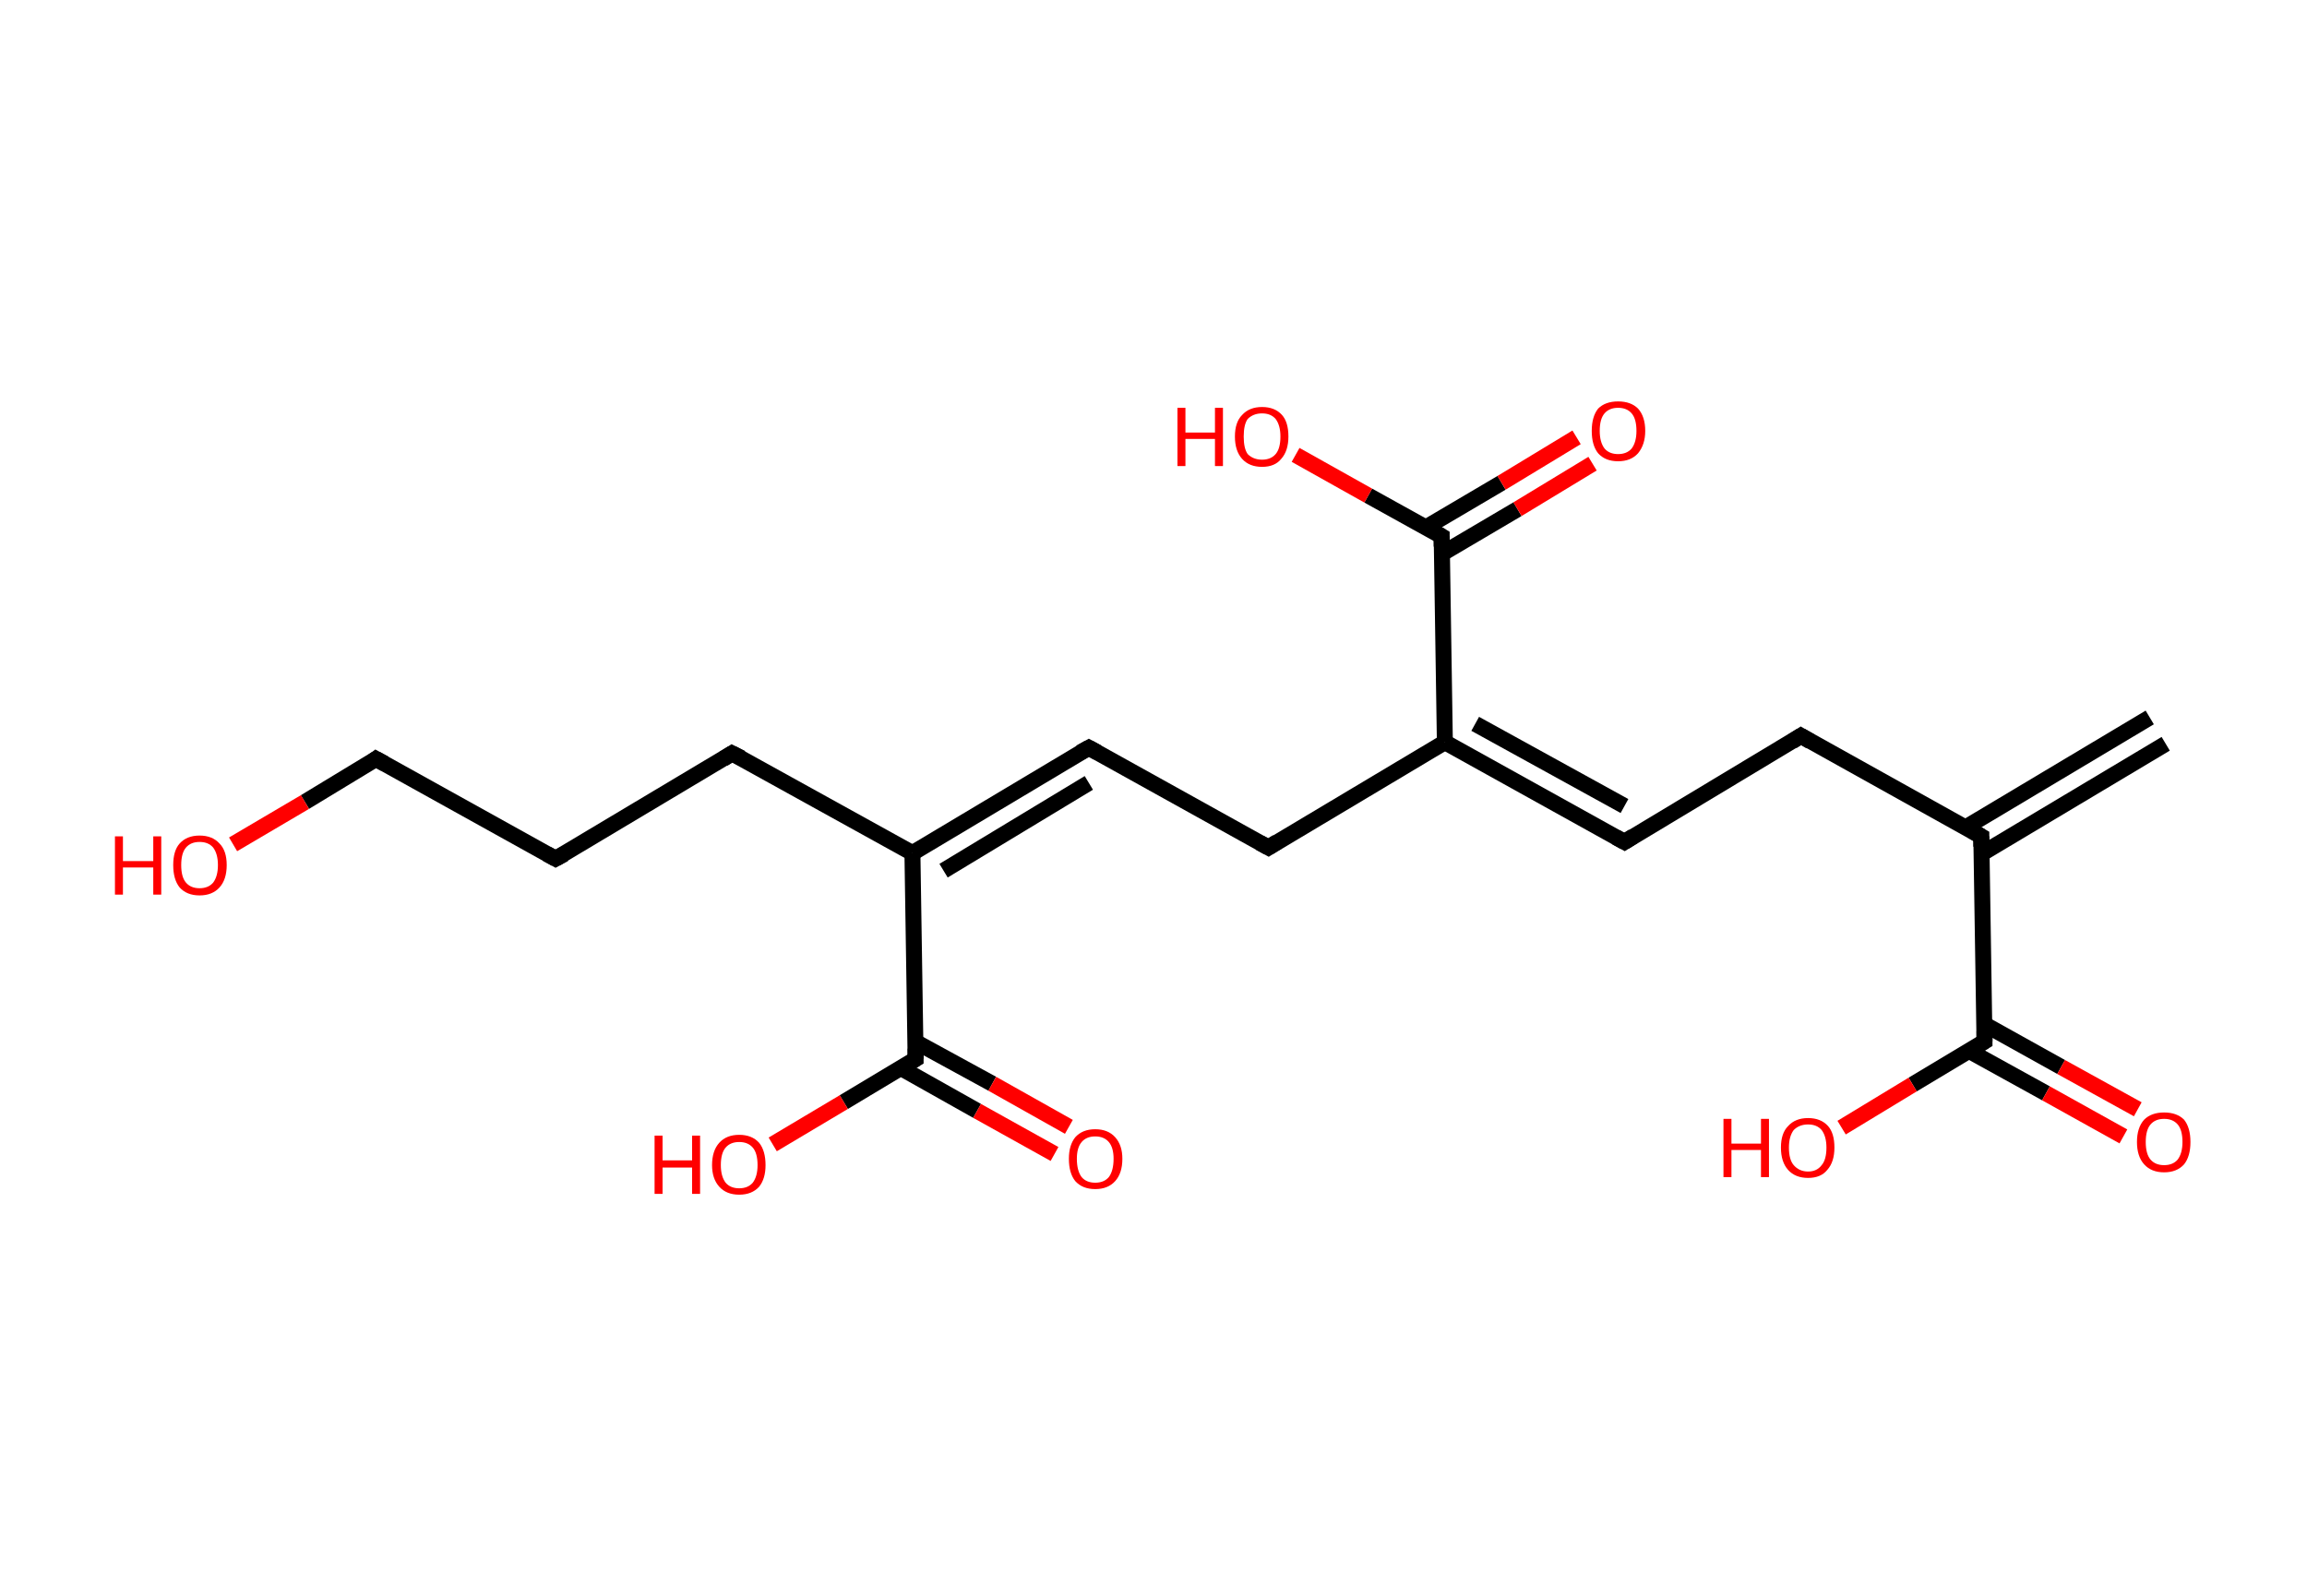 <?xml version='1.0' encoding='ASCII' standalone='yes'?>
<svg xmlns="http://www.w3.org/2000/svg" xmlns:rdkit="http://www.rdkit.org/xml" xmlns:xlink="http://www.w3.org/1999/xlink" version="1.1" baseProfile="full" xml:space="preserve" width="289px" height="200px" viewBox="0 0 289 200">
<!-- END OF HEADER -->
<rect style="opacity:1.0;fill:#FFFFFF;stroke:none" width="289.0" height="200.0" x="0.0" y="0.0"> </rect>
<path class="bond-0 atom-0 atom-1" d="M 271.3,93.2 L 248.2,107.0" style="fill:none;fill-rule:evenodd;stroke:#000000;stroke-width:2.0px;stroke-linecap:butt;stroke-linejoin:miter;stroke-opacity:1"/>
<path class="bond-0 atom-0 atom-1" d="M 269.3,89.9 L 246.2,103.7" style="fill:none;fill-rule:evenodd;stroke:#000000;stroke-width:2.0px;stroke-linecap:butt;stroke-linejoin:miter;stroke-opacity:1"/>
<path class="bond-1 atom-1 atom-2" d="M 248.2,104.8 L 225.6,92.2" style="fill:none;fill-rule:evenodd;stroke:#000000;stroke-width:2.0px;stroke-linecap:butt;stroke-linejoin:miter;stroke-opacity:1"/>
<path class="bond-2 atom-2 atom-3" d="M 225.6,92.2 L 203.5,105.5" style="fill:none;fill-rule:evenodd;stroke:#000000;stroke-width:2.0px;stroke-linecap:butt;stroke-linejoin:miter;stroke-opacity:1"/>
<path class="bond-3 atom-3 atom-4" d="M 203.5,105.5 L 181.0,93.0" style="fill:none;fill-rule:evenodd;stroke:#000000;stroke-width:2.0px;stroke-linecap:butt;stroke-linejoin:miter;stroke-opacity:1"/>
<path class="bond-3 atom-3 atom-4" d="M 203.5,101.0 L 184.8,90.7" style="fill:none;fill-rule:evenodd;stroke:#000000;stroke-width:2.0px;stroke-linecap:butt;stroke-linejoin:miter;stroke-opacity:1"/>
<path class="bond-4 atom-4 atom-5" d="M 181.0,93.0 L 158.9,106.2" style="fill:none;fill-rule:evenodd;stroke:#000000;stroke-width:2.0px;stroke-linecap:butt;stroke-linejoin:miter;stroke-opacity:1"/>
<path class="bond-5 atom-5 atom-6" d="M 158.9,106.2 L 136.4,93.7" style="fill:none;fill-rule:evenodd;stroke:#000000;stroke-width:2.0px;stroke-linecap:butt;stroke-linejoin:miter;stroke-opacity:1"/>
<path class="bond-6 atom-6 atom-7" d="M 136.4,93.7 L 114.3,106.9" style="fill:none;fill-rule:evenodd;stroke:#000000;stroke-width:2.0px;stroke-linecap:butt;stroke-linejoin:miter;stroke-opacity:1"/>
<path class="bond-6 atom-6 atom-7" d="M 136.4,98.1 L 118.2,109.1" style="fill:none;fill-rule:evenodd;stroke:#000000;stroke-width:2.0px;stroke-linecap:butt;stroke-linejoin:miter;stroke-opacity:1"/>
<path class="bond-7 atom-7 atom-8" d="M 114.3,106.9 L 91.7,94.4" style="fill:none;fill-rule:evenodd;stroke:#000000;stroke-width:2.0px;stroke-linecap:butt;stroke-linejoin:miter;stroke-opacity:1"/>
<path class="bond-8 atom-8 atom-9" d="M 91.7,94.4 L 69.6,107.6" style="fill:none;fill-rule:evenodd;stroke:#000000;stroke-width:2.0px;stroke-linecap:butt;stroke-linejoin:miter;stroke-opacity:1"/>
<path class="bond-9 atom-9 atom-10" d="M 69.6,107.6 L 47.1,95.1" style="fill:none;fill-rule:evenodd;stroke:#000000;stroke-width:2.0px;stroke-linecap:butt;stroke-linejoin:miter;stroke-opacity:1"/>
<path class="bond-10 atom-10 atom-11" d="M 47.1,95.1 L 38.2,100.5" style="fill:none;fill-rule:evenodd;stroke:#000000;stroke-width:2.0px;stroke-linecap:butt;stroke-linejoin:miter;stroke-opacity:1"/>
<path class="bond-10 atom-10 atom-11" d="M 38.2,100.5 L 29.2,105.8" style="fill:none;fill-rule:evenodd;stroke:#FF0000;stroke-width:2.0px;stroke-linecap:butt;stroke-linejoin:miter;stroke-opacity:1"/>
<path class="bond-11 atom-7 atom-12" d="M 114.3,106.9 L 114.7,132.7" style="fill:none;fill-rule:evenodd;stroke:#000000;stroke-width:2.0px;stroke-linecap:butt;stroke-linejoin:miter;stroke-opacity:1"/>
<path class="bond-12 atom-12 atom-13" d="M 112.8,133.8 L 122.4,139.2" style="fill:none;fill-rule:evenodd;stroke:#000000;stroke-width:2.0px;stroke-linecap:butt;stroke-linejoin:miter;stroke-opacity:1"/>
<path class="bond-12 atom-12 atom-13" d="M 122.4,139.2 L 132.1,144.6" style="fill:none;fill-rule:evenodd;stroke:#FF0000;stroke-width:2.0px;stroke-linecap:butt;stroke-linejoin:miter;stroke-opacity:1"/>
<path class="bond-12 atom-12 atom-13" d="M 114.6,130.5 L 124.3,135.8" style="fill:none;fill-rule:evenodd;stroke:#000000;stroke-width:2.0px;stroke-linecap:butt;stroke-linejoin:miter;stroke-opacity:1"/>
<path class="bond-12 atom-12 atom-13" d="M 124.3,135.8 L 133.9,141.2" style="fill:none;fill-rule:evenodd;stroke:#FF0000;stroke-width:2.0px;stroke-linecap:butt;stroke-linejoin:miter;stroke-opacity:1"/>
<path class="bond-13 atom-12 atom-14" d="M 114.7,132.7 L 105.7,138.1" style="fill:none;fill-rule:evenodd;stroke:#000000;stroke-width:2.0px;stroke-linecap:butt;stroke-linejoin:miter;stroke-opacity:1"/>
<path class="bond-13 atom-12 atom-14" d="M 105.7,138.1 L 96.8,143.4" style="fill:none;fill-rule:evenodd;stroke:#FF0000;stroke-width:2.0px;stroke-linecap:butt;stroke-linejoin:miter;stroke-opacity:1"/>
<path class="bond-14 atom-4 atom-15" d="M 181.0,93.0 L 180.6,67.2" style="fill:none;fill-rule:evenodd;stroke:#000000;stroke-width:2.0px;stroke-linecap:butt;stroke-linejoin:miter;stroke-opacity:1"/>
<path class="bond-15 atom-15 atom-16" d="M 180.6,69.4 L 190.1,63.8" style="fill:none;fill-rule:evenodd;stroke:#000000;stroke-width:2.0px;stroke-linecap:butt;stroke-linejoin:miter;stroke-opacity:1"/>
<path class="bond-15 atom-15 atom-16" d="M 190.1,63.8 L 199.5,58.1" style="fill:none;fill-rule:evenodd;stroke:#FF0000;stroke-width:2.0px;stroke-linecap:butt;stroke-linejoin:miter;stroke-opacity:1"/>
<path class="bond-15 atom-15 atom-16" d="M 178.6,66.1 L 188.1,60.5" style="fill:none;fill-rule:evenodd;stroke:#000000;stroke-width:2.0px;stroke-linecap:butt;stroke-linejoin:miter;stroke-opacity:1"/>
<path class="bond-15 atom-15 atom-16" d="M 188.1,60.5 L 197.5,54.8" style="fill:none;fill-rule:evenodd;stroke:#FF0000;stroke-width:2.0px;stroke-linecap:butt;stroke-linejoin:miter;stroke-opacity:1"/>
<path class="bond-16 atom-15 atom-17" d="M 180.6,67.2 L 171.4,62.1" style="fill:none;fill-rule:evenodd;stroke:#000000;stroke-width:2.0px;stroke-linecap:butt;stroke-linejoin:miter;stroke-opacity:1"/>
<path class="bond-16 atom-15 atom-17" d="M 171.4,62.1 L 162.3,57.0" style="fill:none;fill-rule:evenodd;stroke:#FF0000;stroke-width:2.0px;stroke-linecap:butt;stroke-linejoin:miter;stroke-opacity:1"/>
<path class="bond-17 atom-1 atom-18" d="M 248.2,104.8 L 248.6,130.5" style="fill:none;fill-rule:evenodd;stroke:#000000;stroke-width:2.0px;stroke-linecap:butt;stroke-linejoin:miter;stroke-opacity:1"/>
<path class="bond-18 atom-18 atom-19" d="M 246.7,131.7 L 256.3,137.0" style="fill:none;fill-rule:evenodd;stroke:#000000;stroke-width:2.0px;stroke-linecap:butt;stroke-linejoin:miter;stroke-opacity:1"/>
<path class="bond-18 atom-18 atom-19" d="M 256.3,137.0 L 266.0,142.4" style="fill:none;fill-rule:evenodd;stroke:#FF0000;stroke-width:2.0px;stroke-linecap:butt;stroke-linejoin:miter;stroke-opacity:1"/>
<path class="bond-18 atom-18 atom-19" d="M 248.5,128.3 L 258.2,133.7" style="fill:none;fill-rule:evenodd;stroke:#000000;stroke-width:2.0px;stroke-linecap:butt;stroke-linejoin:miter;stroke-opacity:1"/>
<path class="bond-18 atom-18 atom-19" d="M 258.2,133.7 L 267.8,139.0" style="fill:none;fill-rule:evenodd;stroke:#FF0000;stroke-width:2.0px;stroke-linecap:butt;stroke-linejoin:miter;stroke-opacity:1"/>
<path class="bond-19 atom-18 atom-20" d="M 248.6,130.5 L 239.6,135.9" style="fill:none;fill-rule:evenodd;stroke:#000000;stroke-width:2.0px;stroke-linecap:butt;stroke-linejoin:miter;stroke-opacity:1"/>
<path class="bond-19 atom-18 atom-20" d="M 239.6,135.9 L 230.7,141.3" style="fill:none;fill-rule:evenodd;stroke:#FF0000;stroke-width:2.0px;stroke-linecap:butt;stroke-linejoin:miter;stroke-opacity:1"/>
<path d="M 247.0,104.1 L 248.2,104.8 L 248.2,106.1" style="fill:none;stroke:#000000;stroke-width:2.0px;stroke-linecap:butt;stroke-linejoin:miter;stroke-opacity:1;"/>
<path d="M 226.8,92.9 L 225.6,92.2 L 224.5,92.9" style="fill:none;stroke:#000000;stroke-width:2.0px;stroke-linecap:butt;stroke-linejoin:miter;stroke-opacity:1;"/>
<path d="M 204.6,104.8 L 203.5,105.5 L 202.4,104.9" style="fill:none;stroke:#000000;stroke-width:2.0px;stroke-linecap:butt;stroke-linejoin:miter;stroke-opacity:1;"/>
<path d="M 160.0,105.5 L 158.9,106.2 L 157.8,105.6" style="fill:none;stroke:#000000;stroke-width:2.0px;stroke-linecap:butt;stroke-linejoin:miter;stroke-opacity:1;"/>
<path d="M 137.5,94.3 L 136.4,93.7 L 135.3,94.3" style="fill:none;stroke:#000000;stroke-width:2.0px;stroke-linecap:butt;stroke-linejoin:miter;stroke-opacity:1;"/>
<path d="M 92.9,95.0 L 91.7,94.4 L 90.6,95.1" style="fill:none;stroke:#000000;stroke-width:2.0px;stroke-linecap:butt;stroke-linejoin:miter;stroke-opacity:1;"/>
<path d="M 70.7,107.0 L 69.6,107.6 L 68.5,107.0" style="fill:none;stroke:#000000;stroke-width:2.0px;stroke-linecap:butt;stroke-linejoin:miter;stroke-opacity:1;"/>
<path d="M 48.2,95.7 L 47.1,95.1 L 46.7,95.4" style="fill:none;stroke:#000000;stroke-width:2.0px;stroke-linecap:butt;stroke-linejoin:miter;stroke-opacity:1;"/>
<path d="M 114.7,131.4 L 114.7,132.7 L 114.2,133.0" style="fill:none;stroke:#000000;stroke-width:2.0px;stroke-linecap:butt;stroke-linejoin:miter;stroke-opacity:1;"/>
<path d="M 180.6,68.5 L 180.6,67.2 L 180.1,66.9" style="fill:none;stroke:#000000;stroke-width:2.0px;stroke-linecap:butt;stroke-linejoin:miter;stroke-opacity:1;"/>
<path d="M 248.6,129.2 L 248.6,130.5 L 248.1,130.8" style="fill:none;stroke:#000000;stroke-width:2.0px;stroke-linecap:butt;stroke-linejoin:miter;stroke-opacity:1;"/>
<path class="atom-11" d="M 14.4 104.8 L 15.4 104.8 L 15.4 107.9 L 19.2 107.9 L 19.2 104.8 L 20.2 104.8 L 20.2 112.1 L 19.2 112.1 L 19.2 108.7 L 15.4 108.7 L 15.4 112.1 L 14.4 112.1 L 14.4 104.8 " fill="#FF0000"/>
<path class="atom-11" d="M 21.7 108.4 Q 21.7 106.6, 22.5 105.7 Q 23.4 104.7, 25.0 104.7 Q 26.6 104.7, 27.5 105.7 Q 28.4 106.6, 28.4 108.4 Q 28.4 110.2, 27.5 111.2 Q 26.6 112.2, 25.0 112.2 Q 23.4 112.2, 22.5 111.2 Q 21.7 110.2, 21.7 108.4 M 25.0 111.3 Q 26.1 111.3, 26.7 110.6 Q 27.3 109.8, 27.3 108.4 Q 27.3 107.0, 26.7 106.2 Q 26.1 105.5, 25.0 105.5 Q 23.9 105.5, 23.3 106.2 Q 22.7 106.9, 22.7 108.4 Q 22.7 109.9, 23.3 110.6 Q 23.9 111.3, 25.0 111.3 " fill="#FF0000"/>
<path class="atom-13" d="M 133.9 145.2 Q 133.9 143.5, 134.7 142.5 Q 135.6 141.5, 137.2 141.5 Q 138.8 141.5, 139.7 142.5 Q 140.6 143.5, 140.6 145.2 Q 140.6 147.0, 139.7 148.0 Q 138.8 149.0, 137.2 149.0 Q 135.6 149.0, 134.7 148.0 Q 133.9 147.0, 133.9 145.2 M 137.2 148.2 Q 138.3 148.2, 138.9 147.5 Q 139.5 146.7, 139.5 145.2 Q 139.5 143.8, 138.9 143.1 Q 138.3 142.4, 137.2 142.4 Q 136.1 142.4, 135.5 143.1 Q 134.9 143.8, 134.9 145.2 Q 134.9 146.7, 135.5 147.5 Q 136.1 148.2, 137.2 148.2 " fill="#FF0000"/>
<path class="atom-14" d="M 82.0 142.3 L 83.0 142.3 L 83.0 145.4 L 86.7 145.4 L 86.7 142.3 L 87.7 142.3 L 87.7 149.6 L 86.7 149.6 L 86.7 146.3 L 83.0 146.3 L 83.0 149.6 L 82.0 149.6 L 82.0 142.3 " fill="#FF0000"/>
<path class="atom-14" d="M 89.2 146.0 Q 89.2 144.2, 90.1 143.2 Q 91.0 142.2, 92.6 142.2 Q 94.2 142.2, 95.1 143.2 Q 95.9 144.2, 95.9 146.0 Q 95.9 147.7, 95.1 148.7 Q 94.2 149.7, 92.6 149.7 Q 91.0 149.7, 90.1 148.7 Q 89.2 147.7, 89.2 146.0 M 92.6 148.9 Q 93.7 148.9, 94.3 148.2 Q 94.9 147.4, 94.9 146.0 Q 94.9 144.5, 94.3 143.8 Q 93.7 143.1, 92.6 143.1 Q 91.5 143.1, 90.9 143.8 Q 90.3 144.5, 90.3 146.0 Q 90.3 147.4, 90.9 148.2 Q 91.5 148.9, 92.6 148.9 " fill="#FF0000"/>
<path class="atom-16" d="M 199.4 54.0 Q 199.4 52.2, 200.2 51.2 Q 201.1 50.3, 202.7 50.3 Q 204.3 50.3, 205.2 51.2 Q 206.1 52.2, 206.1 54.0 Q 206.1 55.7, 205.2 56.8 Q 204.3 57.8, 202.7 57.8 Q 201.1 57.8, 200.2 56.8 Q 199.4 55.8, 199.4 54.0 M 202.7 56.9 Q 203.8 56.9, 204.4 56.2 Q 205.0 55.4, 205.0 54.0 Q 205.0 52.5, 204.4 51.8 Q 203.8 51.1, 202.7 51.1 Q 201.6 51.1, 201.0 51.8 Q 200.4 52.5, 200.4 54.0 Q 200.4 55.4, 201.0 56.2 Q 201.6 56.9, 202.7 56.9 " fill="#FF0000"/>
<path class="atom-17" d="M 147.5 51.1 L 148.5 51.1 L 148.5 54.2 L 152.2 54.2 L 152.2 51.1 L 153.2 51.1 L 153.2 58.4 L 152.2 58.4 L 152.2 55.0 L 148.5 55.0 L 148.5 58.4 L 147.5 58.4 L 147.5 51.1 " fill="#FF0000"/>
<path class="atom-17" d="M 154.7 54.7 Q 154.7 52.9, 155.6 52.0 Q 156.5 51.0, 158.1 51.0 Q 159.7 51.0, 160.6 52.0 Q 161.4 52.9, 161.4 54.7 Q 161.4 56.5, 160.5 57.5 Q 159.7 58.5, 158.1 58.5 Q 156.5 58.5, 155.6 57.5 Q 154.7 56.5, 154.7 54.7 M 158.1 57.6 Q 159.2 57.6, 159.8 56.9 Q 160.4 56.2, 160.4 54.7 Q 160.4 53.3, 159.8 52.5 Q 159.2 51.8, 158.1 51.8 Q 157.0 51.8, 156.3 52.5 Q 155.8 53.2, 155.8 54.7 Q 155.8 56.2, 156.3 56.9 Q 157.0 57.6, 158.1 57.6 " fill="#FF0000"/>
<path class="atom-19" d="M 267.7 143.1 Q 267.7 141.3, 268.6 140.3 Q 269.5 139.4, 271.1 139.4 Q 272.7 139.4, 273.6 140.3 Q 274.4 141.3, 274.4 143.1 Q 274.4 144.9, 273.6 145.9 Q 272.7 146.9, 271.1 146.9 Q 269.5 146.9, 268.6 145.9 Q 267.7 144.9, 267.7 143.1 M 271.1 146.0 Q 272.2 146.0, 272.8 145.3 Q 273.4 144.5, 273.4 143.1 Q 273.4 141.6, 272.8 140.9 Q 272.2 140.2, 271.1 140.2 Q 270.0 140.2, 269.4 140.9 Q 268.8 141.6, 268.8 143.1 Q 268.8 144.6, 269.4 145.3 Q 270.0 146.0, 271.1 146.0 " fill="#FF0000"/>
<path class="atom-20" d="M 215.9 140.2 L 216.9 140.2 L 216.9 143.3 L 220.6 143.3 L 220.6 140.2 L 221.6 140.2 L 221.6 147.5 L 220.6 147.5 L 220.6 144.1 L 216.9 144.1 L 216.9 147.5 L 215.9 147.5 L 215.9 140.2 " fill="#FF0000"/>
<path class="atom-20" d="M 223.1 143.8 Q 223.1 142.0, 224.0 141.1 Q 224.9 140.1, 226.5 140.1 Q 228.1 140.1, 229.0 141.1 Q 229.8 142.0, 229.8 143.8 Q 229.8 145.6, 228.9 146.6 Q 228.1 147.6, 226.5 147.6 Q 224.9 147.6, 224.0 146.6 Q 223.1 145.6, 223.1 143.8 M 226.5 146.8 Q 227.6 146.8, 228.2 146.0 Q 228.8 145.3, 228.8 143.8 Q 228.8 142.4, 228.2 141.6 Q 227.6 140.9, 226.5 140.9 Q 225.4 140.9, 224.7 141.6 Q 224.1 142.4, 224.1 143.8 Q 224.1 145.3, 224.7 146.0 Q 225.4 146.8, 226.5 146.8 " fill="#FF0000"/>
</svg>
